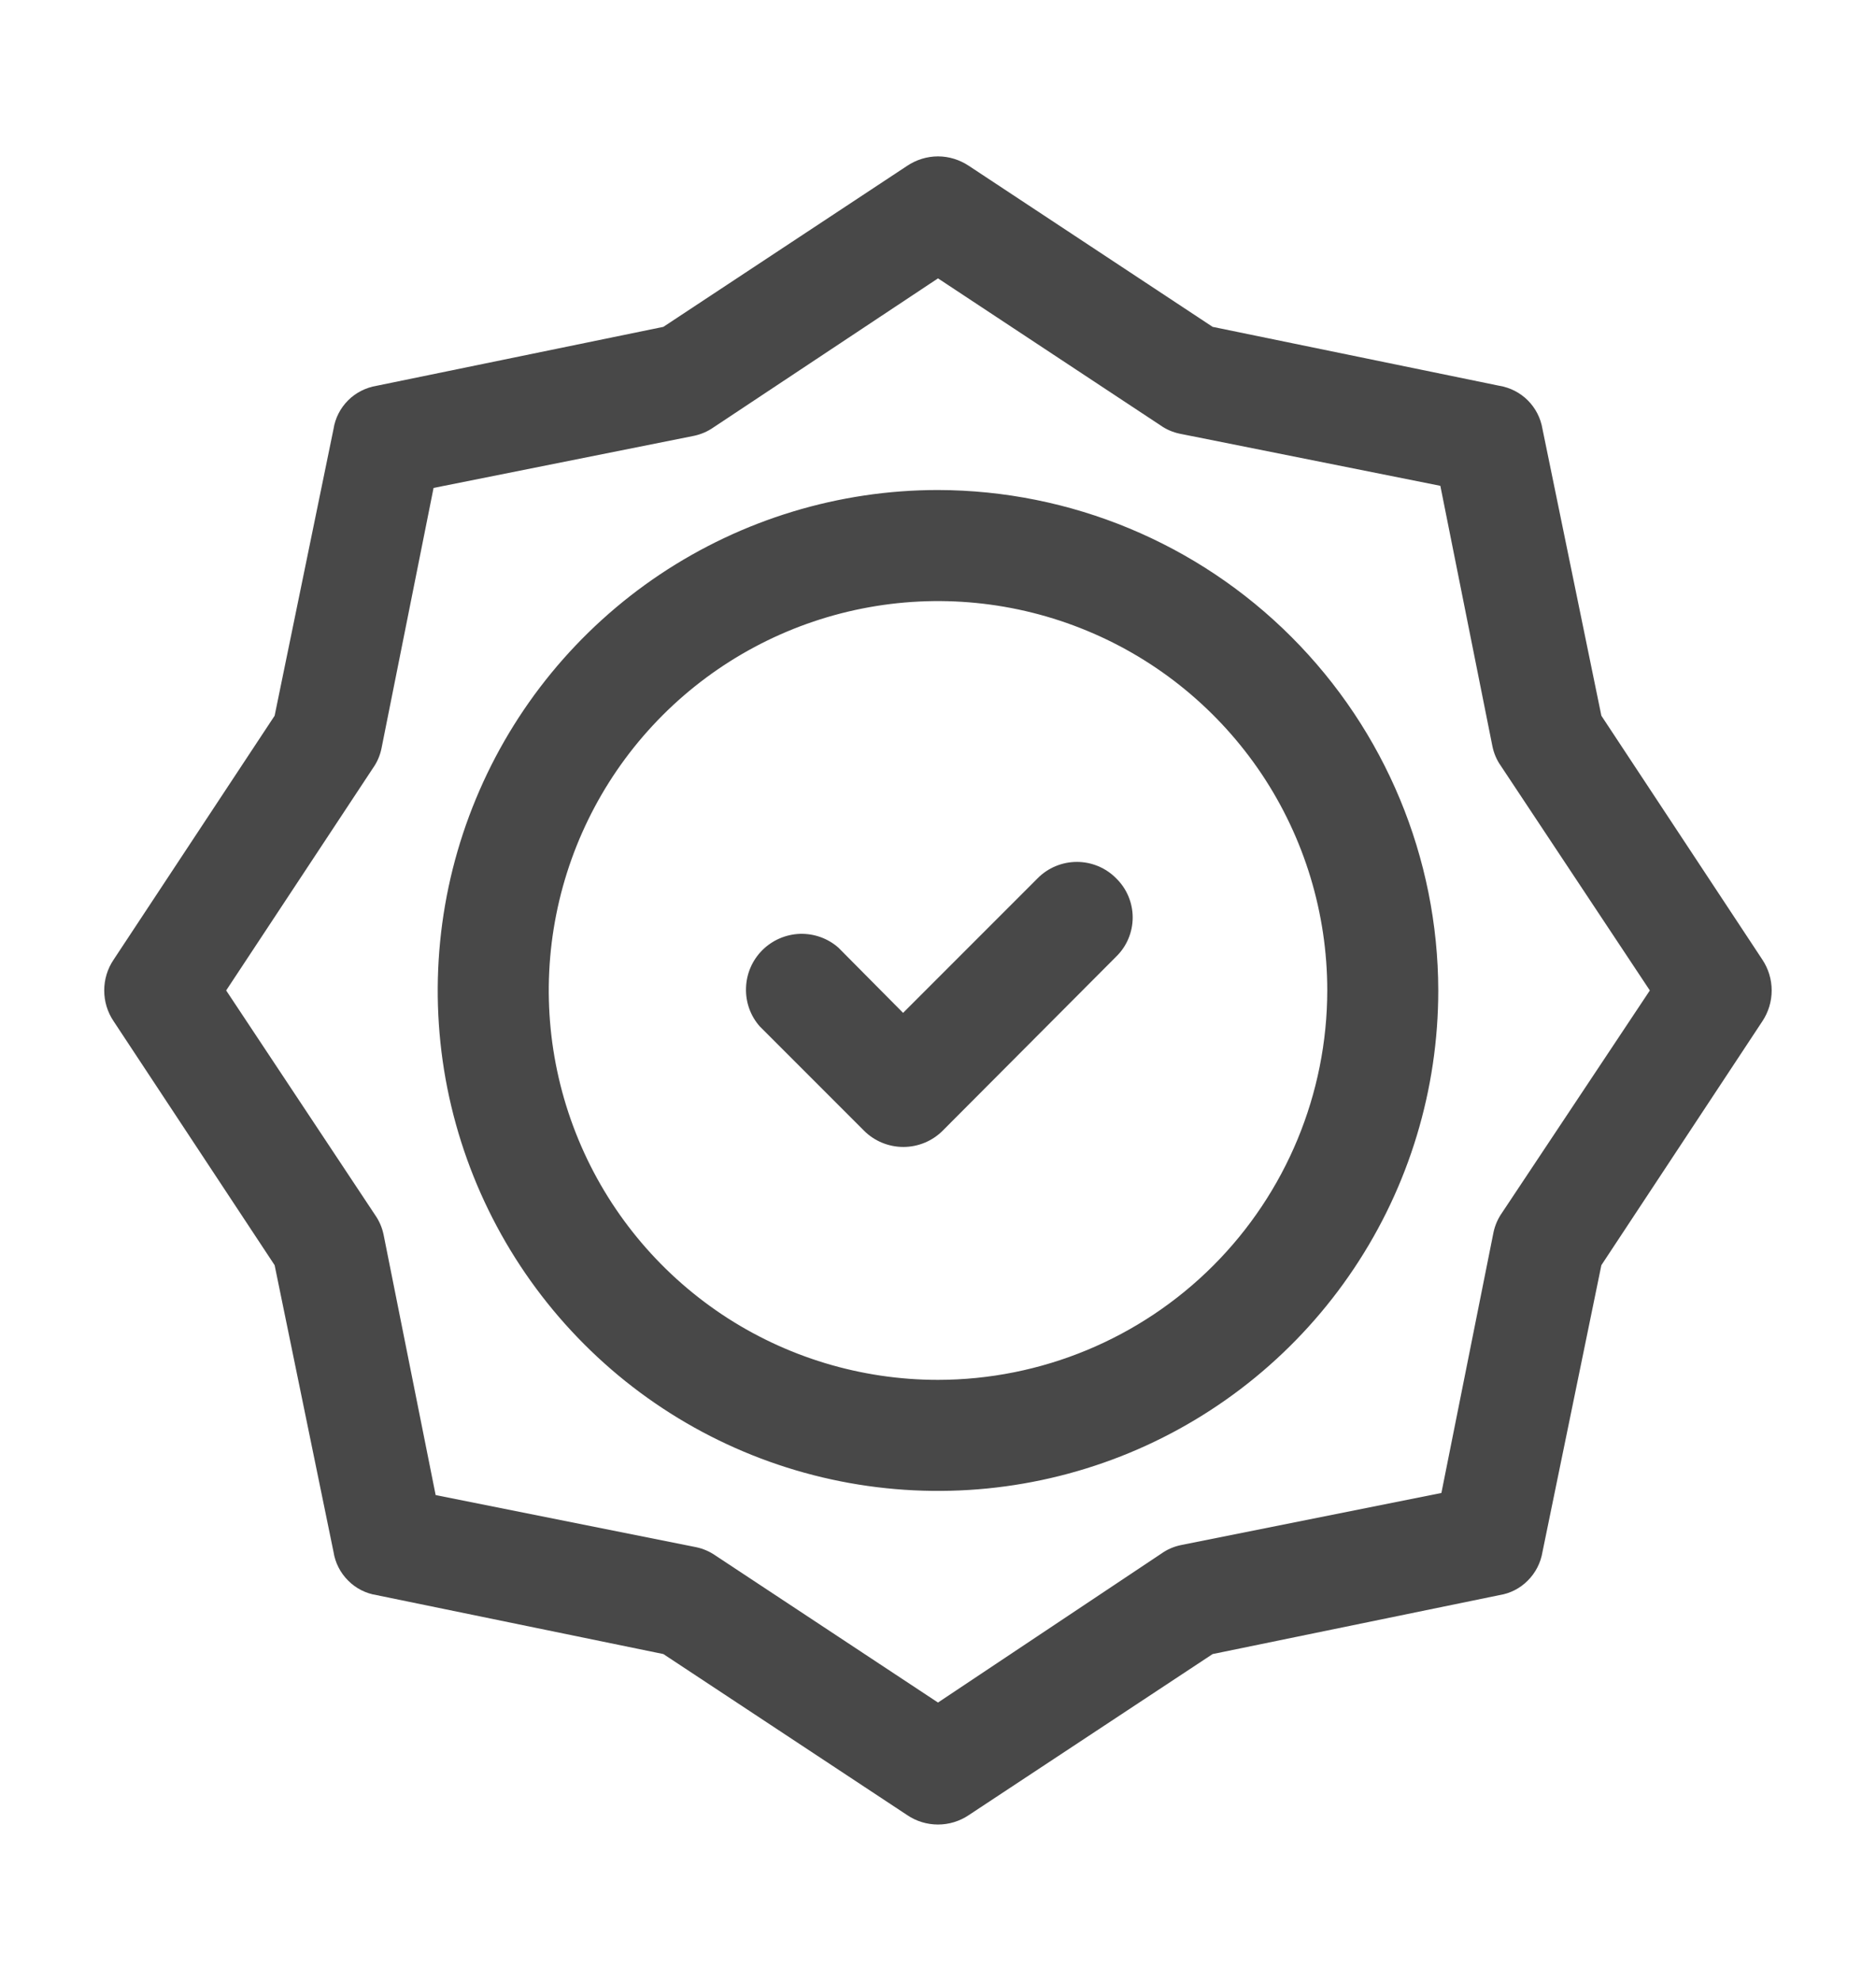 <svg width="18" height="19" viewBox="0 0 18 19" fill="none" xmlns="http://www.w3.org/2000/svg">
<g id="guarantee 1">
<path id="Vector" d="M16.91 9.205L15.365 6.865L14.8 4.115C14.783 4.011 14.734 3.915 14.659 3.84C14.585 3.766 14.489 3.717 14.385 3.7L11.635 3.135L9.295 1.59C9.207 1.532 9.105 1.5 9 1.5C8.895 1.5 8.792 1.532 8.705 1.59L6.365 3.135L3.615 3.7C3.511 3.717 3.414 3.766 3.34 3.84C3.265 3.915 3.216 4.011 3.2 4.115L2.635 6.865L1.09 9.205C1.031 9.292 1 9.395 1 9.5C1 9.605 1.031 9.708 1.09 9.795L2.635 12.135L3.2 14.885C3.216 14.989 3.265 15.085 3.34 15.16C3.414 15.235 3.511 15.284 3.615 15.3L6.365 15.865L8.705 17.41C8.792 17.469 8.895 17.5 9 17.5C9.105 17.5 9.207 17.469 9.295 17.41L11.635 15.865L14.385 15.3C14.489 15.284 14.585 15.235 14.659 15.16C14.734 15.085 14.783 14.989 14.8 14.885L15.365 12.135L16.91 9.795C16.968 9.708 16.999 9.605 16.999 9.5C16.999 9.395 16.968 9.292 16.91 9.205ZM14.41 11.635C14.371 11.691 14.344 11.754 14.33 11.82L13.83 14.32L11.33 14.82C11.263 14.834 11.2 14.861 11.145 14.9L9 16.33L6.865 14.92C6.809 14.881 6.746 14.854 6.68 14.84L4.18 14.34L3.68 11.84C3.666 11.774 3.639 11.711 3.6 11.655L2.17 9.5L3.58 7.365C3.619 7.31 3.646 7.247 3.66 7.18L4.16 4.68L6.66 4.18C6.726 4.166 6.789 4.139 6.845 4.1L9 2.67L11.135 4.08C11.19 4.119 11.253 4.146 11.32 4.16L13.82 4.66L14.32 7.16C14.334 7.227 14.361 7.29 14.4 7.345L15.83 9.5L14.41 11.635Z" fill="#484848"/>
<path id="Vector_2" d="M9 4.7C8.051 4.7 7.123 4.982 6.333 5.509C5.544 6.037 4.929 6.786 4.566 7.663C4.202 8.54 4.107 9.506 4.292 10.437C4.478 11.368 4.935 12.223 5.606 12.894C6.277 13.566 7.133 14.023 8.064 14.208C8.995 14.393 9.96 14.298 10.837 13.935C11.714 13.572 12.464 12.956 12.991 12.167C13.519 11.378 13.8 10.45 13.8 9.5C13.798 8.228 13.291 7.009 12.391 6.109C11.492 5.209 10.272 4.703 9 4.7ZM9 13.235C8.261 13.235 7.539 13.016 6.925 12.606C6.311 12.195 5.832 11.612 5.55 10.93C5.267 10.247 5.193 9.496 5.337 8.772C5.481 8.047 5.837 7.381 6.359 6.859C6.881 6.337 7.547 5.981 8.272 5.837C8.996 5.693 9.747 5.767 10.43 6.05C11.112 6.332 11.695 6.811 12.106 7.425C12.516 8.039 12.735 8.761 12.735 9.5C12.734 10.49 12.34 11.44 11.64 12.14C10.94 12.84 9.99 13.234 9 13.235Z" fill="#484848"/>
<path id="Vector_3" d="M9.955 8.425L8.665 9.715L8.045 9.09C7.943 9 7.811 8.953 7.675 8.957C7.539 8.962 7.41 9.018 7.314 9.114C7.218 9.21 7.162 9.339 7.158 9.475C7.153 9.611 7.2 9.743 7.29 9.845L8.29 10.845C8.39 10.945 8.526 11.001 8.668 11.001C8.809 11.001 8.945 10.945 9.045 10.845L10.71 9.175C10.76 9.126 10.8 9.068 10.827 9.003C10.854 8.939 10.868 8.87 10.868 8.8C10.868 8.73 10.854 8.661 10.827 8.597C10.8 8.532 10.76 8.474 10.71 8.425C10.661 8.375 10.602 8.335 10.537 8.308C10.472 8.281 10.403 8.267 10.333 8.267C10.262 8.267 10.193 8.281 10.128 8.308C10.063 8.335 10.004 8.375 9.955 8.425Z" fill="#484848"/>
</g>
</svg>
